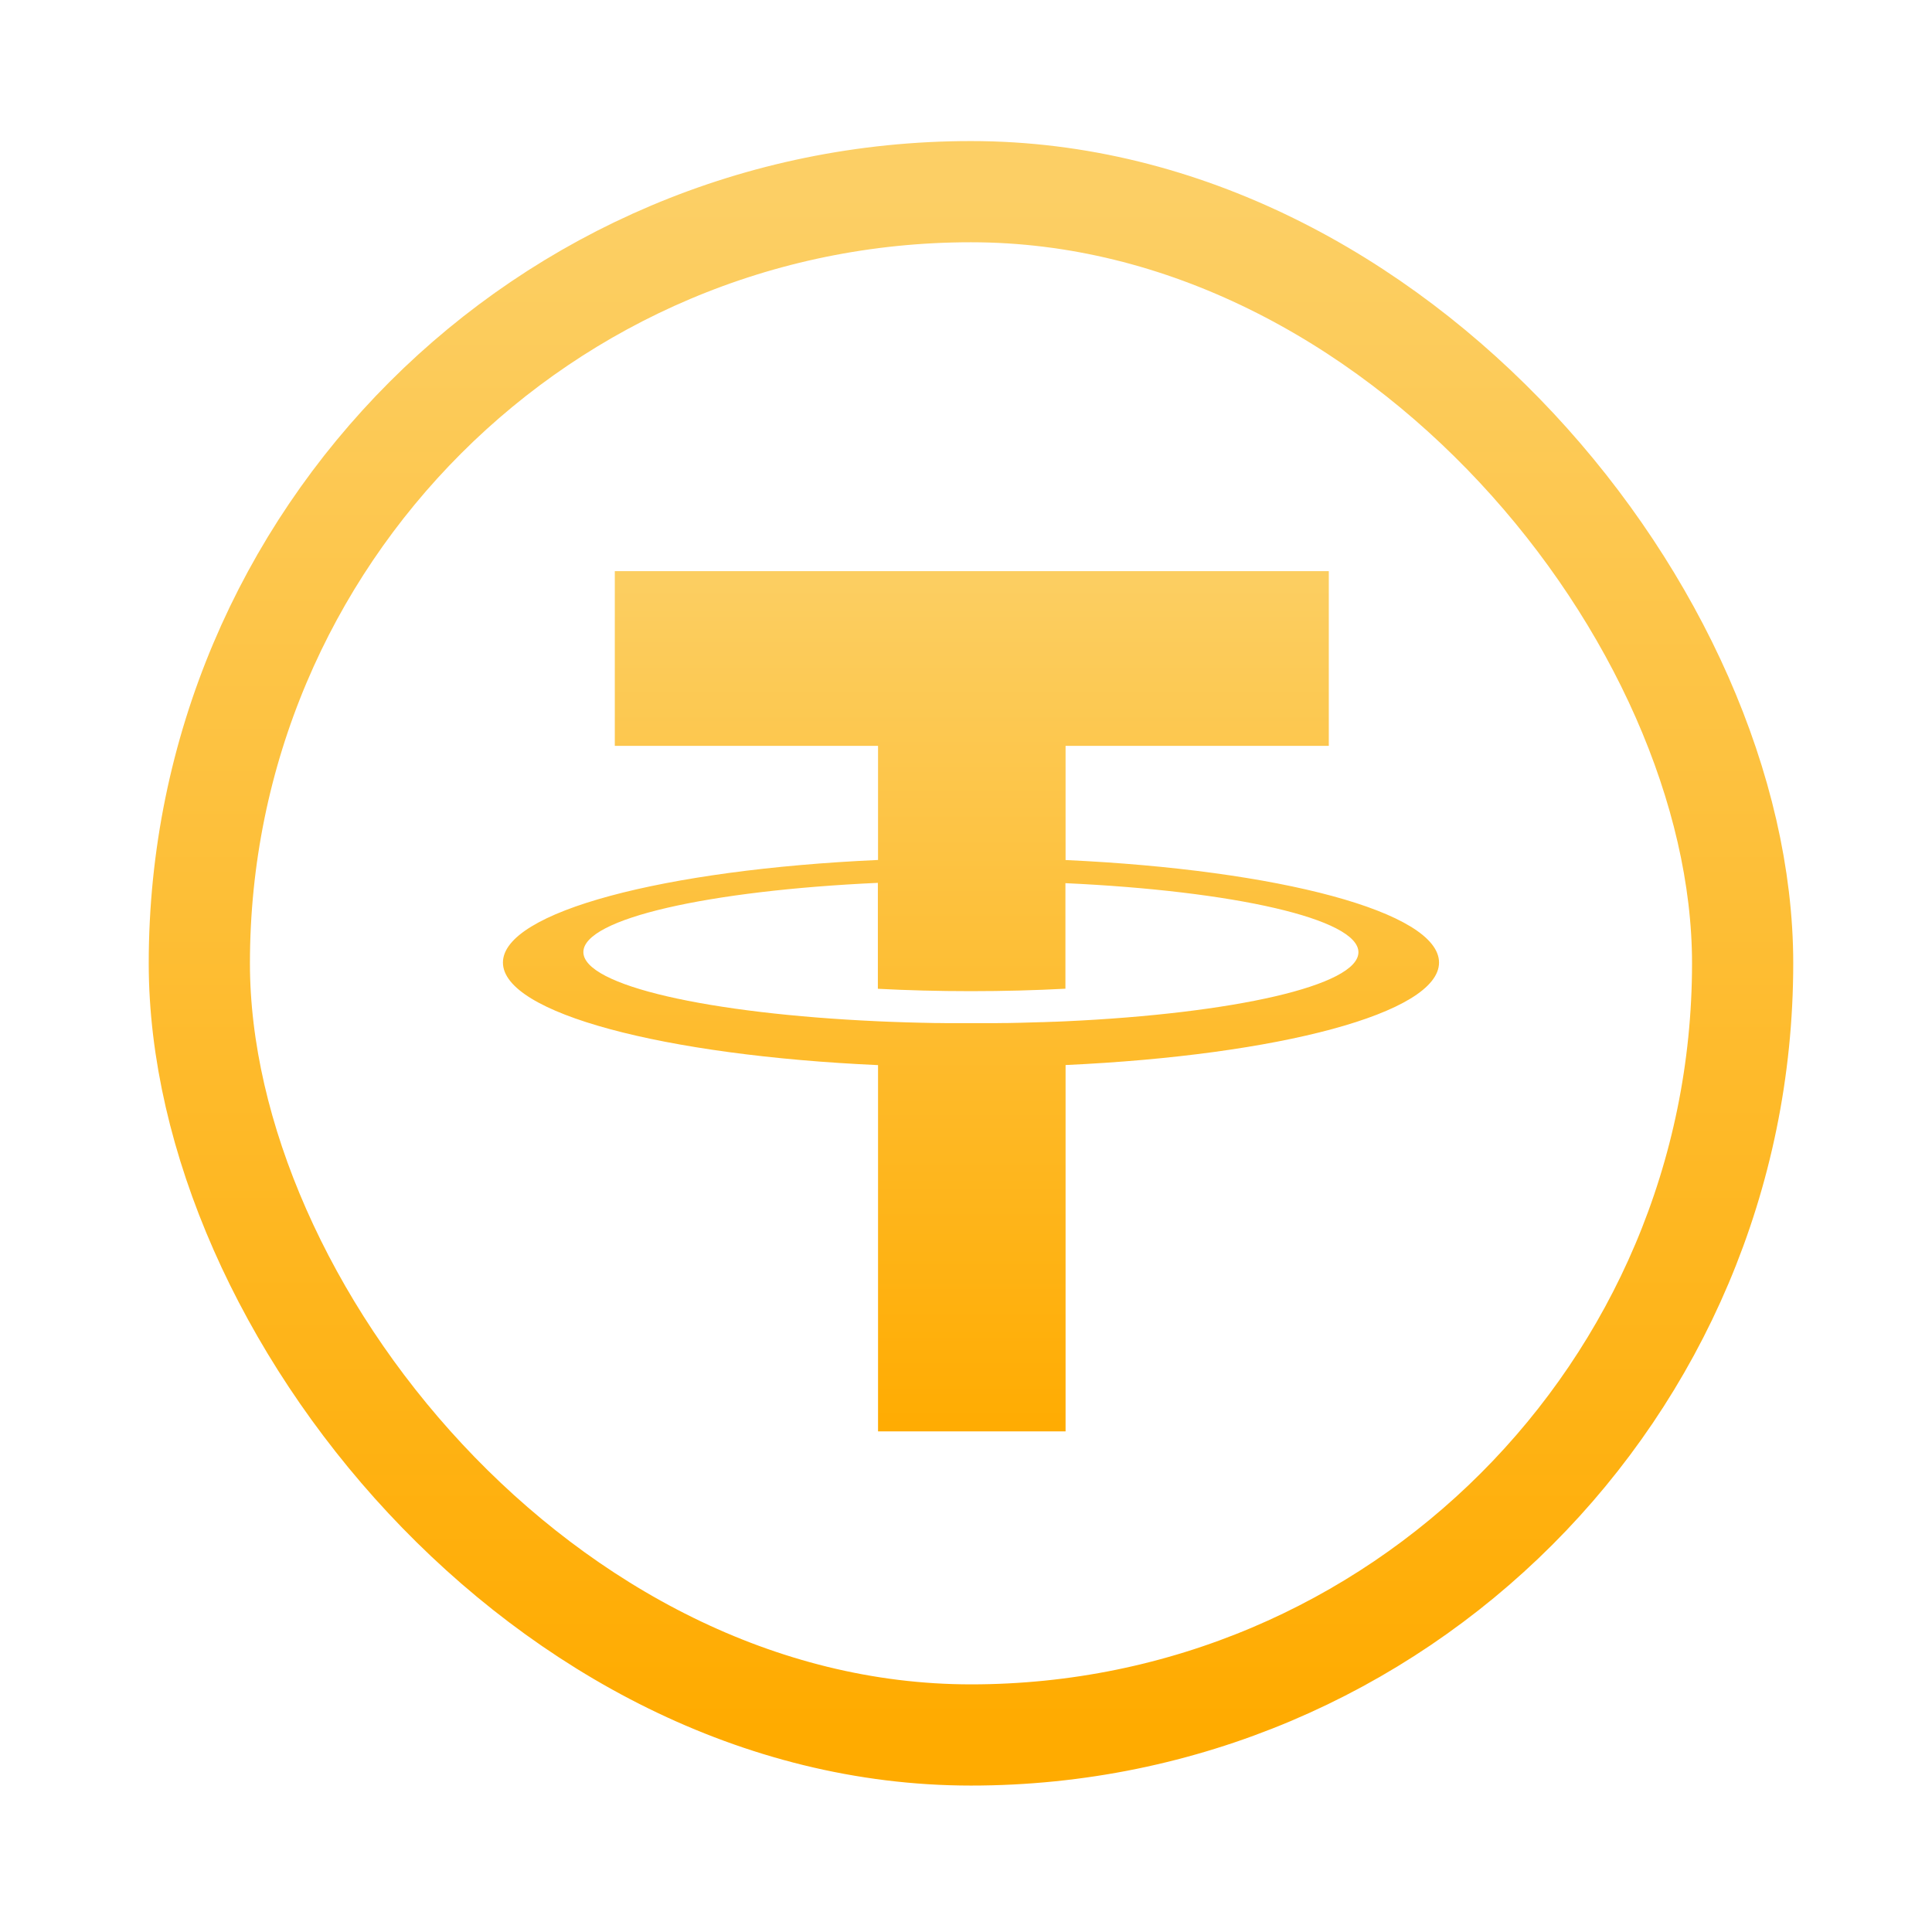 <svg width="126" height="126" viewBox="0 0 126 126" xmlns="http://www.w3.org/2000/svg"><defs><linearGradient x1="50%" y1="0%" x2="50%" y2="100%" id="b"><stop stop-color="#FCCF65" offset="0%"/><stop stop-color="#FFAB00" offset="100%"/></linearGradient><linearGradient x1="50%" y1=".971%" x2="50%" y2="99.438%" id="c"><stop stop-color="#FCCE61" offset="0%"/><stop stop-color="#FFAC02" offset="100%"/></linearGradient><filter x="-32.6%" y="-32.6%" width="165.3%" height="165.3%" filterUnits="objectBoundingBox" id="a"><feOffset dy="9" in="SourceAlpha" result="shadowOffsetOuter1"/><feGaussianBlur stdDeviation="4.5" in="shadowOffsetOuter1" result="shadowBlurOuter1"/><feColorMatrix values="0 0 0 0 0 0 0 0 0 0 0 0 0 0 0 0 0 0 0.5 0" in="shadowBlurOuter1" result="shadowMatrixOuter1"/><feMerge><feMergeNode in="shadowMatrixOuter1"/><feMergeNode in="SourceGraphic"/></feMerge></filter></defs><g filter="url(#a)" transform="translate(9.7 .2)" fill="none" fill-rule="evenodd"><rect stroke="url(#b)" stroke-width="6.6" x="3.3" y="3.3" width="100.65" height="100.65" rx="50.325"/><path d="M76.961,39.442 L76.961,28.05 L30.396,28.05 L30.396,39.442 L47.563,39.442 L47.563,46.885 C33.608,47.513 23.1,50.269 23.1,53.574 C23.1,56.881 33.608,59.636 47.563,60.264 L47.563,84.15 L59.794,84.15 L59.794,60.259 C73.695,59.621 84.15,56.87 84.15,53.574 C84.15,50.278 73.695,47.527 59.794,46.889 L59.794,39.442 L76.961,39.442 L76.961,39.442 Z M78.893,52.901 C78.893,55.076 70.767,56.9 59.794,57.406 L59.085,57.436 L59.007,57.436 L58.342,57.461 L58.27,57.461 C57.775,57.478 57.275,57.492 56.768,57.504 L56.736,57.504 L56.056,57.518 L55.864,57.518 L55.328,57.525 L51.93,57.525 L51.399,57.518 L51.214,57.518 L50.58,57.504 L50.51,57.504 C49.758,57.488 49.018,57.464 48.288,57.436 L48.278,57.436 L47.552,57.405 C36.524,56.906 28.346,55.076 28.346,52.891 C28.346,50.706 36.526,48.881 47.552,48.377 L47.552,55.286 C49.466,55.386 51.502,55.441 53.614,55.441 C55.76,55.441 57.837,55.385 59.784,55.281 L59.784,48.398 C70.766,48.903 78.893,50.727 78.893,52.901 L78.893,52.901 Z" fill="url(#c)" fill-rule="nonzero"/></g></svg>